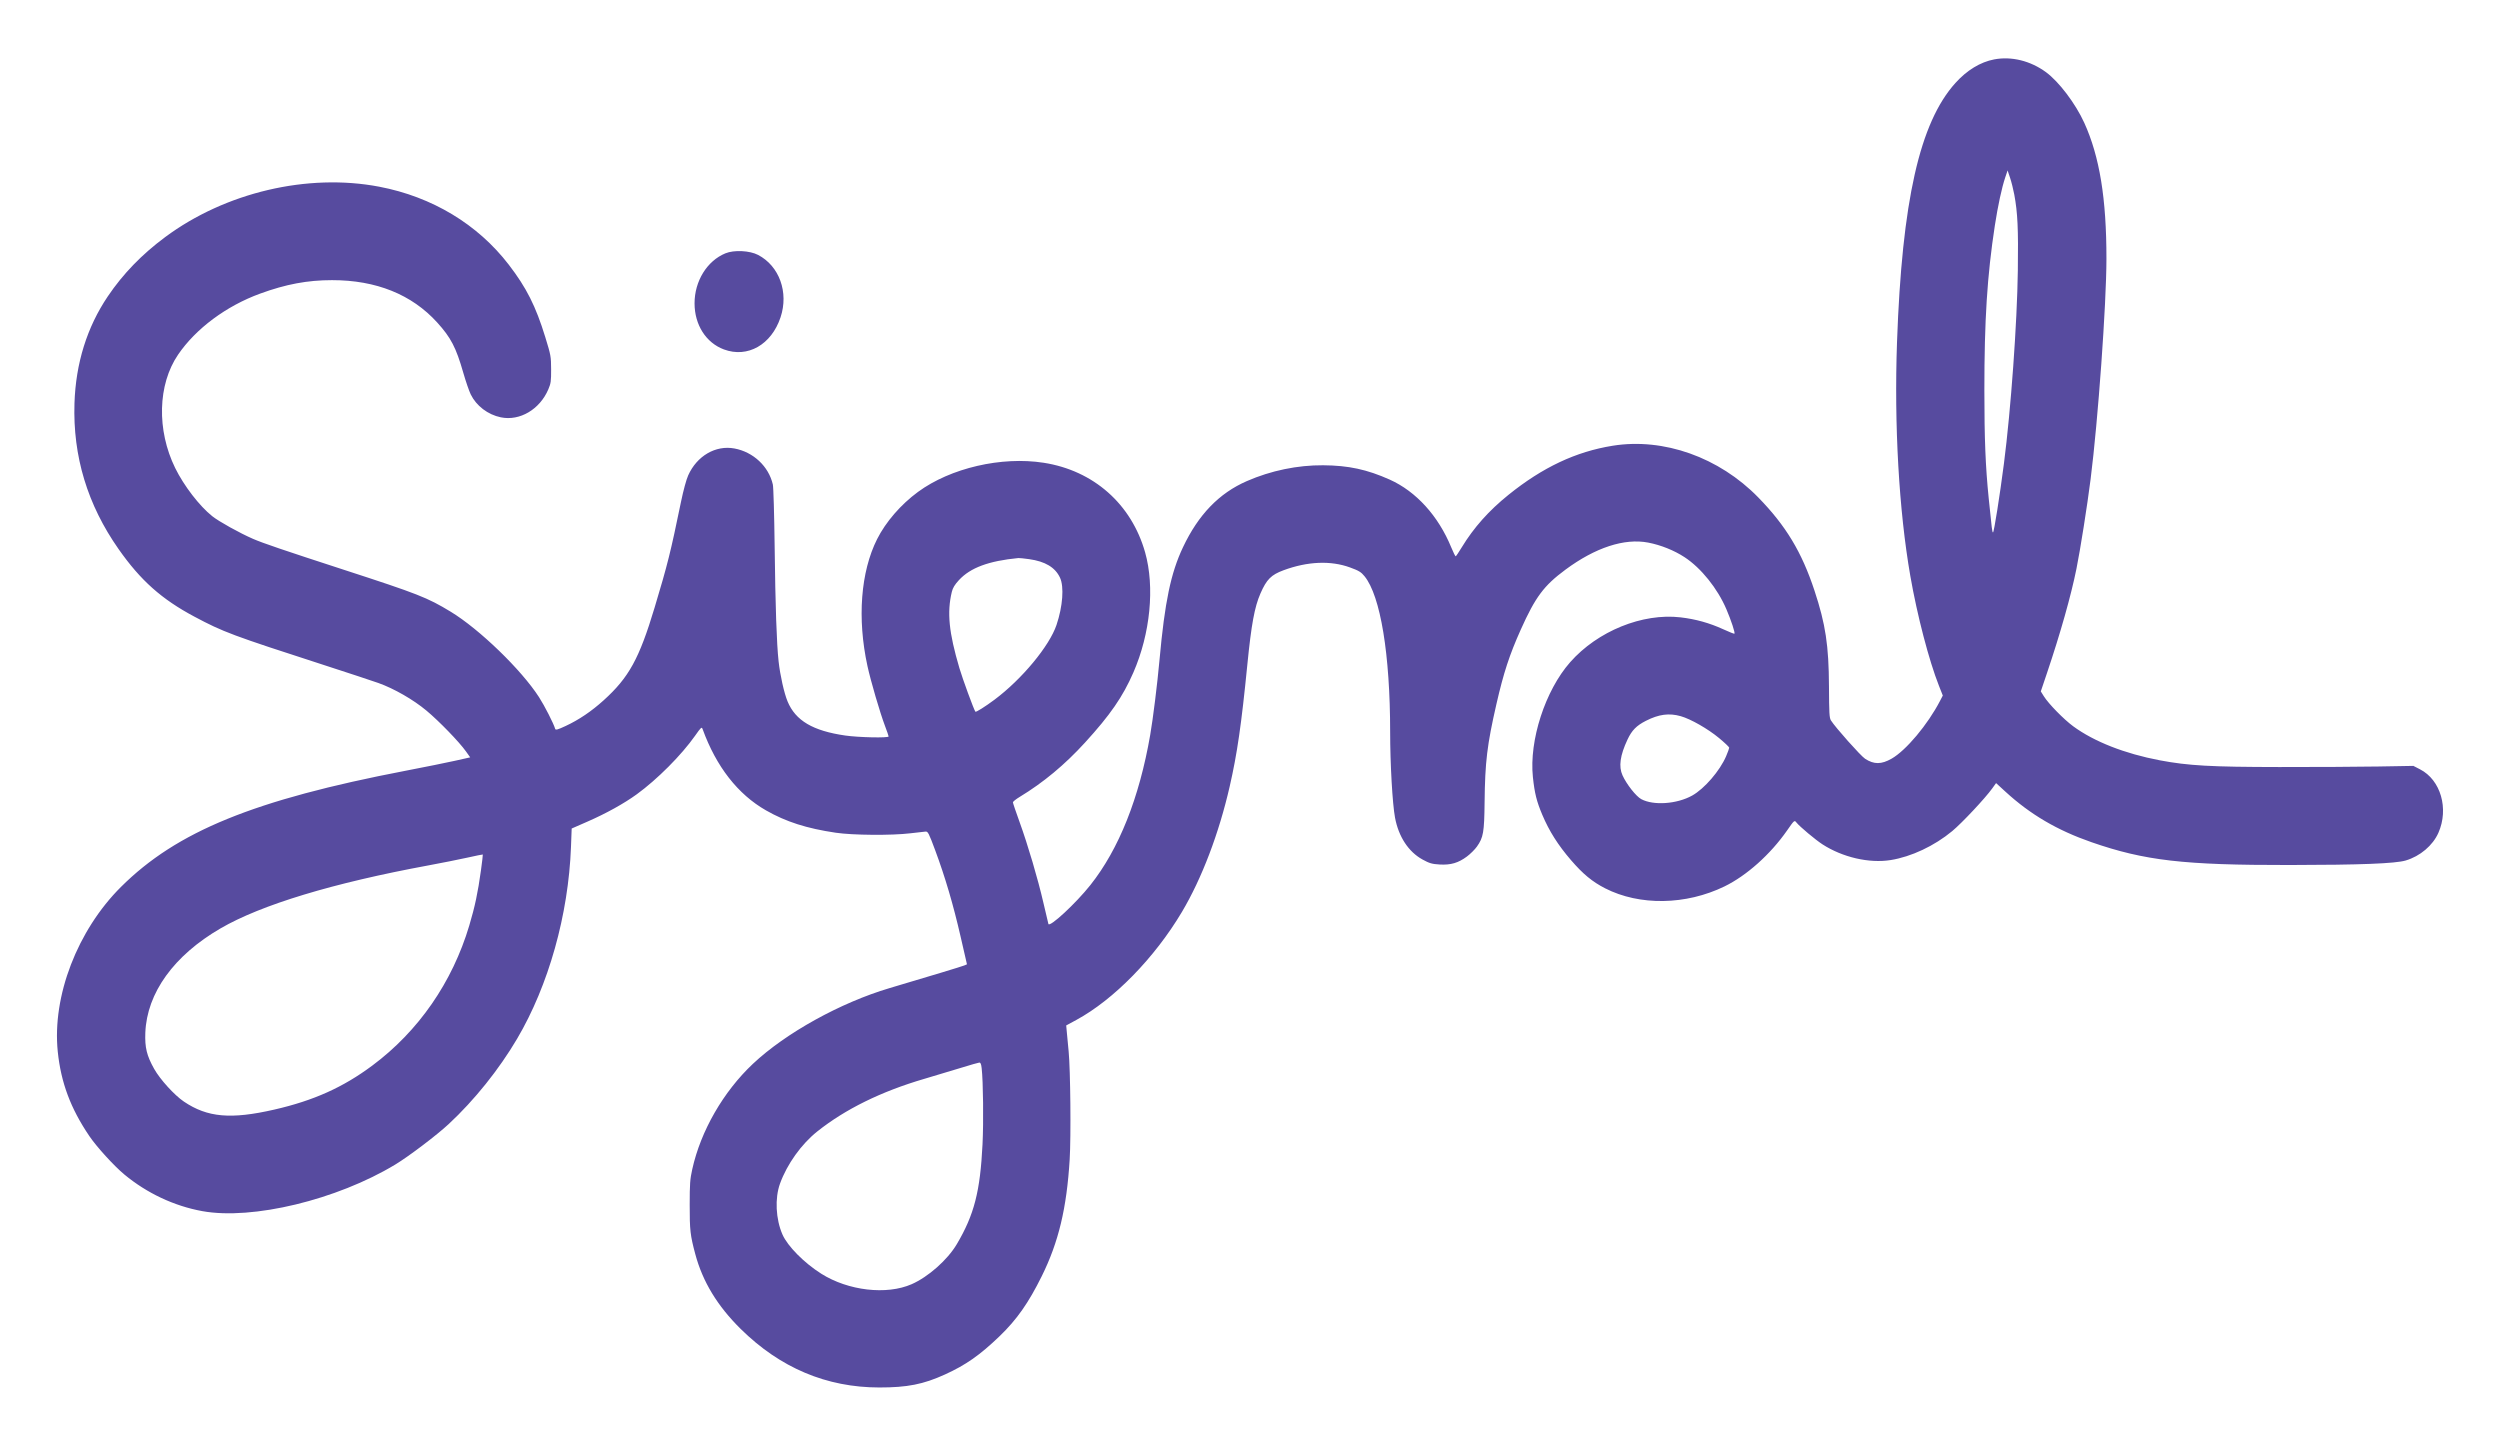 <svg width="790" height="457" viewBox="0 0 790 457" fill="none" xmlns="http://www.w3.org/2000/svg">
<g filter="url(#filter0_d_548_3312)">
<path fill-rule="evenodd" clip-rule="evenodd" d="M630.155 5.772C625.789 6.608 621.541 9.194 617.905 13.232C606.616 25.767 601.039 50.508 599.458 95.07C598.527 121.315 600.066 148.364 603.667 169.041C605.823 181.42 609.557 195.736 612.714 203.726L613.925 206.793L613.03 208.517C609.172 215.95 602.329 224.116 597.77 226.726C594.515 228.59 592.179 228.601 589.366 226.767C587.98 225.864 579.98 216.881 578.577 214.653C578.082 213.865 577.997 212.41 577.957 203.943C577.895 190.945 576.887 184.274 573.38 173.64C569.358 161.449 564.351 153.148 555.612 144.188C543.233 131.495 525.705 125.27 509.615 127.852C497.973 129.72 487.461 134.674 476.668 143.379C470.462 148.383 465.724 153.705 461.928 159.934C460.995 161.465 460.132 162.754 460.009 162.798C459.886 162.843 459.253 161.581 458.602 159.993C454.515 150.031 447.503 142.302 439.158 138.558C432.001 135.348 426.092 134.076 418.098 134.025C409.987 133.973 401.621 135.709 394.024 139.018C385.233 142.849 378.711 149.602 373.821 159.935C369.971 168.07 368.072 177.179 366.41 195.486C365.718 203.115 364.355 214.109 363.464 219.249C360.013 239.173 353.572 255.334 344.563 266.677C339.934 272.505 331.656 280.173 331.294 278.969C331.21 278.691 330.506 275.704 329.728 272.331C327.95 264.621 324.842 254.09 322.153 246.668C321.013 243.522 320.08 240.761 320.08 240.534C320.08 240.308 321.049 239.534 322.233 238.815C329.726 234.269 336.465 228.663 342.874 221.644C350.841 212.919 354.813 207.163 358.147 199.51C363.505 187.209 364.945 172.502 361.862 161.567C357.55 146.278 345.549 135.677 329.782 133.23C316.455 131.163 300.4 134.886 290.102 142.433C284.682 146.405 279.903 151.922 277.167 157.364C271.971 167.701 270.846 182.441 274.109 197.433C275.148 202.208 278.081 212.234 279.646 216.363C280.283 218.043 280.804 219.552 280.804 219.716C280.804 220.237 271.359 220.039 267.126 219.43C256.859 217.951 251.387 214.718 248.869 208.643C247.781 206.017 246.511 200.348 246.038 196.003C245.416 190.288 245.021 178.803 244.788 159.651C244.666 149.642 244.413 140.959 244.219 140.11C242.908 134.38 238.042 129.818 232.068 128.716C226.133 127.622 220.239 131.054 217.472 137.214C216.874 138.544 215.939 141.982 215.205 145.541C211.889 161.634 210.985 165.258 206.852 179.006C202.002 195.143 198.74 201.077 190.744 208.305C186.883 211.795 182.959 214.445 178.736 216.415C176.202 217.597 175.567 217.77 175.434 217.318C174.932 215.613 172.092 210.038 170.338 207.314C164.75 198.633 151.477 185.794 142.4 180.29C135.021 175.815 132.091 174.665 108.712 167.066C89.48 160.814 83.043 158.623 79.944 157.275C75.727 155.439 69.208 151.817 67.082 150.128C63.056 146.931 58.119 140.519 55.363 134.908C49.475 122.918 49.837 108.522 56.265 99.083C61.877 90.842 71.492 83.688 82.207 79.781C90.391 76.797 97.152 75.531 104.922 75.527C118.866 75.521 130.126 80.053 138.149 88.902C142.491 93.692 144.112 96.811 146.398 104.785C147.174 107.492 148.232 110.572 148.748 111.628C150.53 115.269 154.168 118.038 158.28 118.88C164.257 120.105 170.582 116.368 173.278 110.017C174.077 108.134 174.17 107.461 174.154 103.693C174.136 99.63 174.069 99.262 172.31 93.537C169.296 83.73 166.374 77.931 160.777 70.648C150.95 57.86 136.543 49.187 119.834 45.997C97.203 41.678 71.199 47.802 52.181 61.931C44.792 67.421 38.853 73.56 34.063 80.66C27.489 90.403 23.942 101.782 23.534 114.438C22.994 131.157 27.637 146.498 37.481 160.525C44.433 170.431 51.076 176.348 61.443 181.867C70.584 186.734 73.262 187.734 102.511 197.199C110.09 199.652 117.765 202.185 119.565 202.826C124.537 204.6 130.605 208.085 134.76 211.554C138.774 214.905 145.093 221.427 147.222 224.416L148.582 226.324L143.806 227.396C141.18 227.985 134.147 229.406 128.178 230.553C80.25 239.766 55.88 249.709 38.251 267.244C24.453 280.97 16.453 301.787 18.25 319.291C19.258 329.098 22.311 337.265 28.243 346.014C30.558 349.43 36.019 355.422 39.29 358.137C46.41 364.046 55.02 368.094 63.923 369.718C79.724 372.6 106.461 366.145 124.905 354.996C129.166 352.42 137.969 345.752 141.779 342.213C149.868 334.7 157.682 324.958 163.402 315.257C173.353 298.381 179.622 276.063 180.432 254.631L180.651 248.812L185.637 246.63C191.566 244.036 197.195 240.916 201.218 237.994C207.69 233.294 215.337 225.616 219.657 219.479C221.585 216.74 221.738 216.607 222.033 217.421C226.324 229.243 233.153 237.995 242.051 243.076C248.381 246.691 254.901 248.781 264.094 250.142C269.508 250.943 281.775 251.035 287.694 250.319C289.874 250.055 292.027 249.812 292.48 249.779C293.228 249.724 293.501 250.252 295.511 255.659C298.669 264.153 301.225 272.831 303.542 282.933L305.56 291.727L304.714 292.084C303.958 292.404 294.191 295.365 281.148 299.228C265.594 303.835 248.258 313.439 237.91 323.181C228.578 331.967 221.439 344.37 218.758 356.459C218.047 359.659 217.949 361.028 217.944 367.765C217.938 375.773 218.115 377.325 219.708 383.288C222.035 391.996 226.701 399.687 234.064 406.95C246.527 419.247 261.205 425.442 277.875 425.444C286.705 425.446 291.76 424.447 298.547 421.363C305.215 418.332 309.653 415.223 315.905 409.204C321.301 404.009 324.997 398.746 329.182 390.296C334.509 379.539 337.079 368.806 338.019 353.393C338.458 346.191 338.258 325.108 337.695 319.282C337.522 317.49 337.277 314.903 337.15 313.533L336.92 311.041L340.1 309.317C351.967 302.881 364.858 289.696 373.497 275.156C379.77 264.597 385.187 250.364 388.582 235.519C390.958 225.124 392.267 216.094 394.161 197.019C395.422 184.318 396.435 178.815 398.295 174.555C400.25 170.076 401.675 168.647 405.639 167.184C413.201 164.395 420.497 164.09 426.59 166.308C429.391 167.328 430.115 167.767 431.201 169.105C436.242 175.312 439.278 193.776 439.288 218.291C439.292 228.371 440.012 241.034 440.83 245.398C441.956 251.404 445.089 256.174 449.503 258.6C451.686 259.8 452.509 260.04 454.929 260.182C458.452 260.387 460.838 259.687 463.567 257.646C464.645 256.84 466.057 255.435 466.706 254.523C468.744 251.658 469.031 249.997 469.132 240.52C469.267 227.79 469.923 222.354 472.873 209.475C475.139 199.587 476.986 193.937 480.562 185.963C485.189 175.641 487.848 172.074 494.68 167.017C504.134 160.019 513.314 157.016 520.837 158.461C524.814 159.224 529.063 160.931 532.334 163.079C537.563 166.512 542.738 172.955 545.543 179.526C547.055 183.067 548.343 186.976 548.09 187.257C548.015 187.341 546.423 186.709 544.553 185.852C540.189 183.854 535.872 182.648 531.067 182.086C519.009 180.675 504.839 186.429 496.177 196.253C488.283 205.204 483.167 220.979 484.396 232.576C484.936 237.679 485.588 240.286 487.376 244.505C489.565 249.669 492.34 254.05 496.425 258.792C500.227 263.205 503.165 265.631 507.225 267.708C518.109 273.274 532.752 273.041 544.939 267.108C551.935 263.702 559.439 256.997 564.703 249.449C567.023 246.122 567.031 246.116 567.671 246.91C568.736 248.233 573.687 252.384 575.909 253.817C582.277 257.925 590.655 259.859 597.425 258.785C603.935 257.752 611.27 254.304 616.891 249.635C620.01 247.044 627.281 239.292 629.542 236.146L630.758 234.455L633.746 237.194C641.582 244.378 650.101 249.378 660.886 253.124C677.732 258.974 690.01 260.389 723.522 260.345C745.899 260.315 756.9 259.887 760.187 258.919C764.748 257.575 768.779 254.163 770.542 250.155C773.893 242.536 771.265 233.463 764.734 230.106L762.626 229.022L751.601 229.214C745.538 229.319 731.429 229.396 720.249 229.384C698.671 229.361 691.469 228.955 682.524 227.262C671.418 225.159 661.735 221.356 655.134 216.506C652.126 214.297 647.327 209.385 645.835 206.99L644.894 205.479L646.87 199.62C651.084 187.124 654.446 175.224 656.156 166.748C657.377 160.692 659.557 146.892 660.636 138.381C662.988 119.83 665.62 83.194 665.634 68.816C665.652 49.787 663.477 36.453 658.618 25.783C655.858 19.726 650.617 12.799 646.523 9.8C641.62 6.207 635.609 4.728 630.155 5.772ZM636.512 48.473C637.577 54.205 637.817 59.322 637.636 72.457C637.407 89.136 635.45 116.33 633.244 133.481C631.945 143.577 630.096 155.243 629.795 155.243C629.54 155.243 629.431 154.387 628.436 144.511C627.41 134.338 627.065 125.78 627.06 110.401C627.052 88.208 627.95 74.067 630.37 58.276C631.326 52.041 632.566 46.301 633.663 43.039L634.398 40.854L635.18 43.18C635.61 44.459 636.209 46.841 636.512 48.473ZM229.238 67.048C223.427 69.433 219.478 75.828 219.478 82.856C219.478 89.644 223.095 95.321 228.762 97.424C236.249 100.204 243.762 95.939 246.654 87.267C249.281 79.392 246.274 71.05 239.548 67.552C236.892 66.171 231.963 65.93 229.238 67.048ZM325.195 163.69C330.285 164.4 333.453 166.302 334.966 169.557C336.294 172.414 335.837 178.602 333.863 184.47C331.618 191.144 322.926 201.626 314.27 208.098C311.362 210.271 308.382 212.142 308.217 211.898C307.689 211.117 304.184 201.549 303.175 198.134C299.843 186.856 299.212 180.513 300.777 174.023C301.077 172.779 301.701 171.747 303.016 170.323C306.635 166.4 312.416 164.254 321.812 163.343C322.101 163.315 323.623 163.471 325.195 163.69ZM531.117 213.315C534.284 214.211 539.726 217.321 543.245 220.245C544.995 221.699 546.429 223.062 546.431 223.273C546.433 223.484 545.994 224.691 545.455 225.956C543.499 230.551 538.596 236.238 534.73 238.396C529.902 241.09 522.504 241.61 518.636 239.527C516.995 238.644 513.994 234.833 512.714 232.008C511.448 229.216 511.941 225.702 514.302 220.677C515.661 217.782 517.121 216.298 520.101 214.781C524.184 212.701 527.426 212.269 531.117 213.315ZM151.983 262.028C151.013 269.062 150.074 273.495 148.283 279.495C142.935 297.414 132.251 312.844 117.676 323.699C108.388 330.617 99.129 334.777 86.662 337.635C72.953 340.777 65.541 340.12 58.112 335.102C55.11 333.076 50.573 328.087 48.715 324.771C46.372 320.59 45.743 318.015 45.924 313.341C46.41 300.773 54.94 288.94 69.689 280.372C82.536 272.908 105.248 266.027 135.413 260.46C139.487 259.708 144.991 258.61 147.644 258.02C150.297 257.43 152.511 256.979 152.565 257.019C152.619 257.059 152.357 259.313 151.983 262.028ZM310.207 324.552C310.687 328.772 310.83 341.471 310.477 348.602C309.741 363.502 307.837 370.895 302.343 380.171C299.414 385.117 293.327 390.508 288.073 392.811C280.158 396.281 268.06 394.878 259.531 389.501C254.123 386.092 248.889 380.809 247.267 377.123C245.128 372.26 244.808 365.634 246.488 361.008C248.727 354.84 253.234 348.54 258.279 344.526C267.13 337.484 278.42 331.93 292.001 327.939C295.98 326.769 301.407 325.14 304.06 324.318C306.712 323.495 309.134 322.802 309.441 322.777C309.858 322.743 310.053 323.194 310.207 324.552Z" fill="#574B9F"/>
</g>
<defs>
<filter id="filter0_d_548_3312" x="0" y="0.444" width="790" height="456" filterUnits="userSpaceOnUse" color-interpolation-filters="sRGB">
<feFlood flood-opacity="0" result="BackgroundImageFix"/>
<feColorMatrix in="SourceAlpha" type="matrix" values="0 0 0 0 0 0 0 0 0 0 0 0 0 0 0 0 0 0 127 0" result="hardAlpha"/>
<feOffset dy="13"/>
<feGaussianBlur stdDeviation="9"/>
<feComposite in2="hardAlpha" operator="out"/>
<feColorMatrix type="matrix" values="0 0 0 0 0 0 0 0 0 0 0 0 0 0 0 0 0 0 0.3 0"/>
<feBlend mode="normal" in2="BackgroundImageFix" result="effect1_dropShadow_548_3312"/>
<feBlend mode="normal" in="SourceGraphic" in2="effect1_dropShadow_548_3312" result="shape"/>
</filter>
</defs>
</svg>
